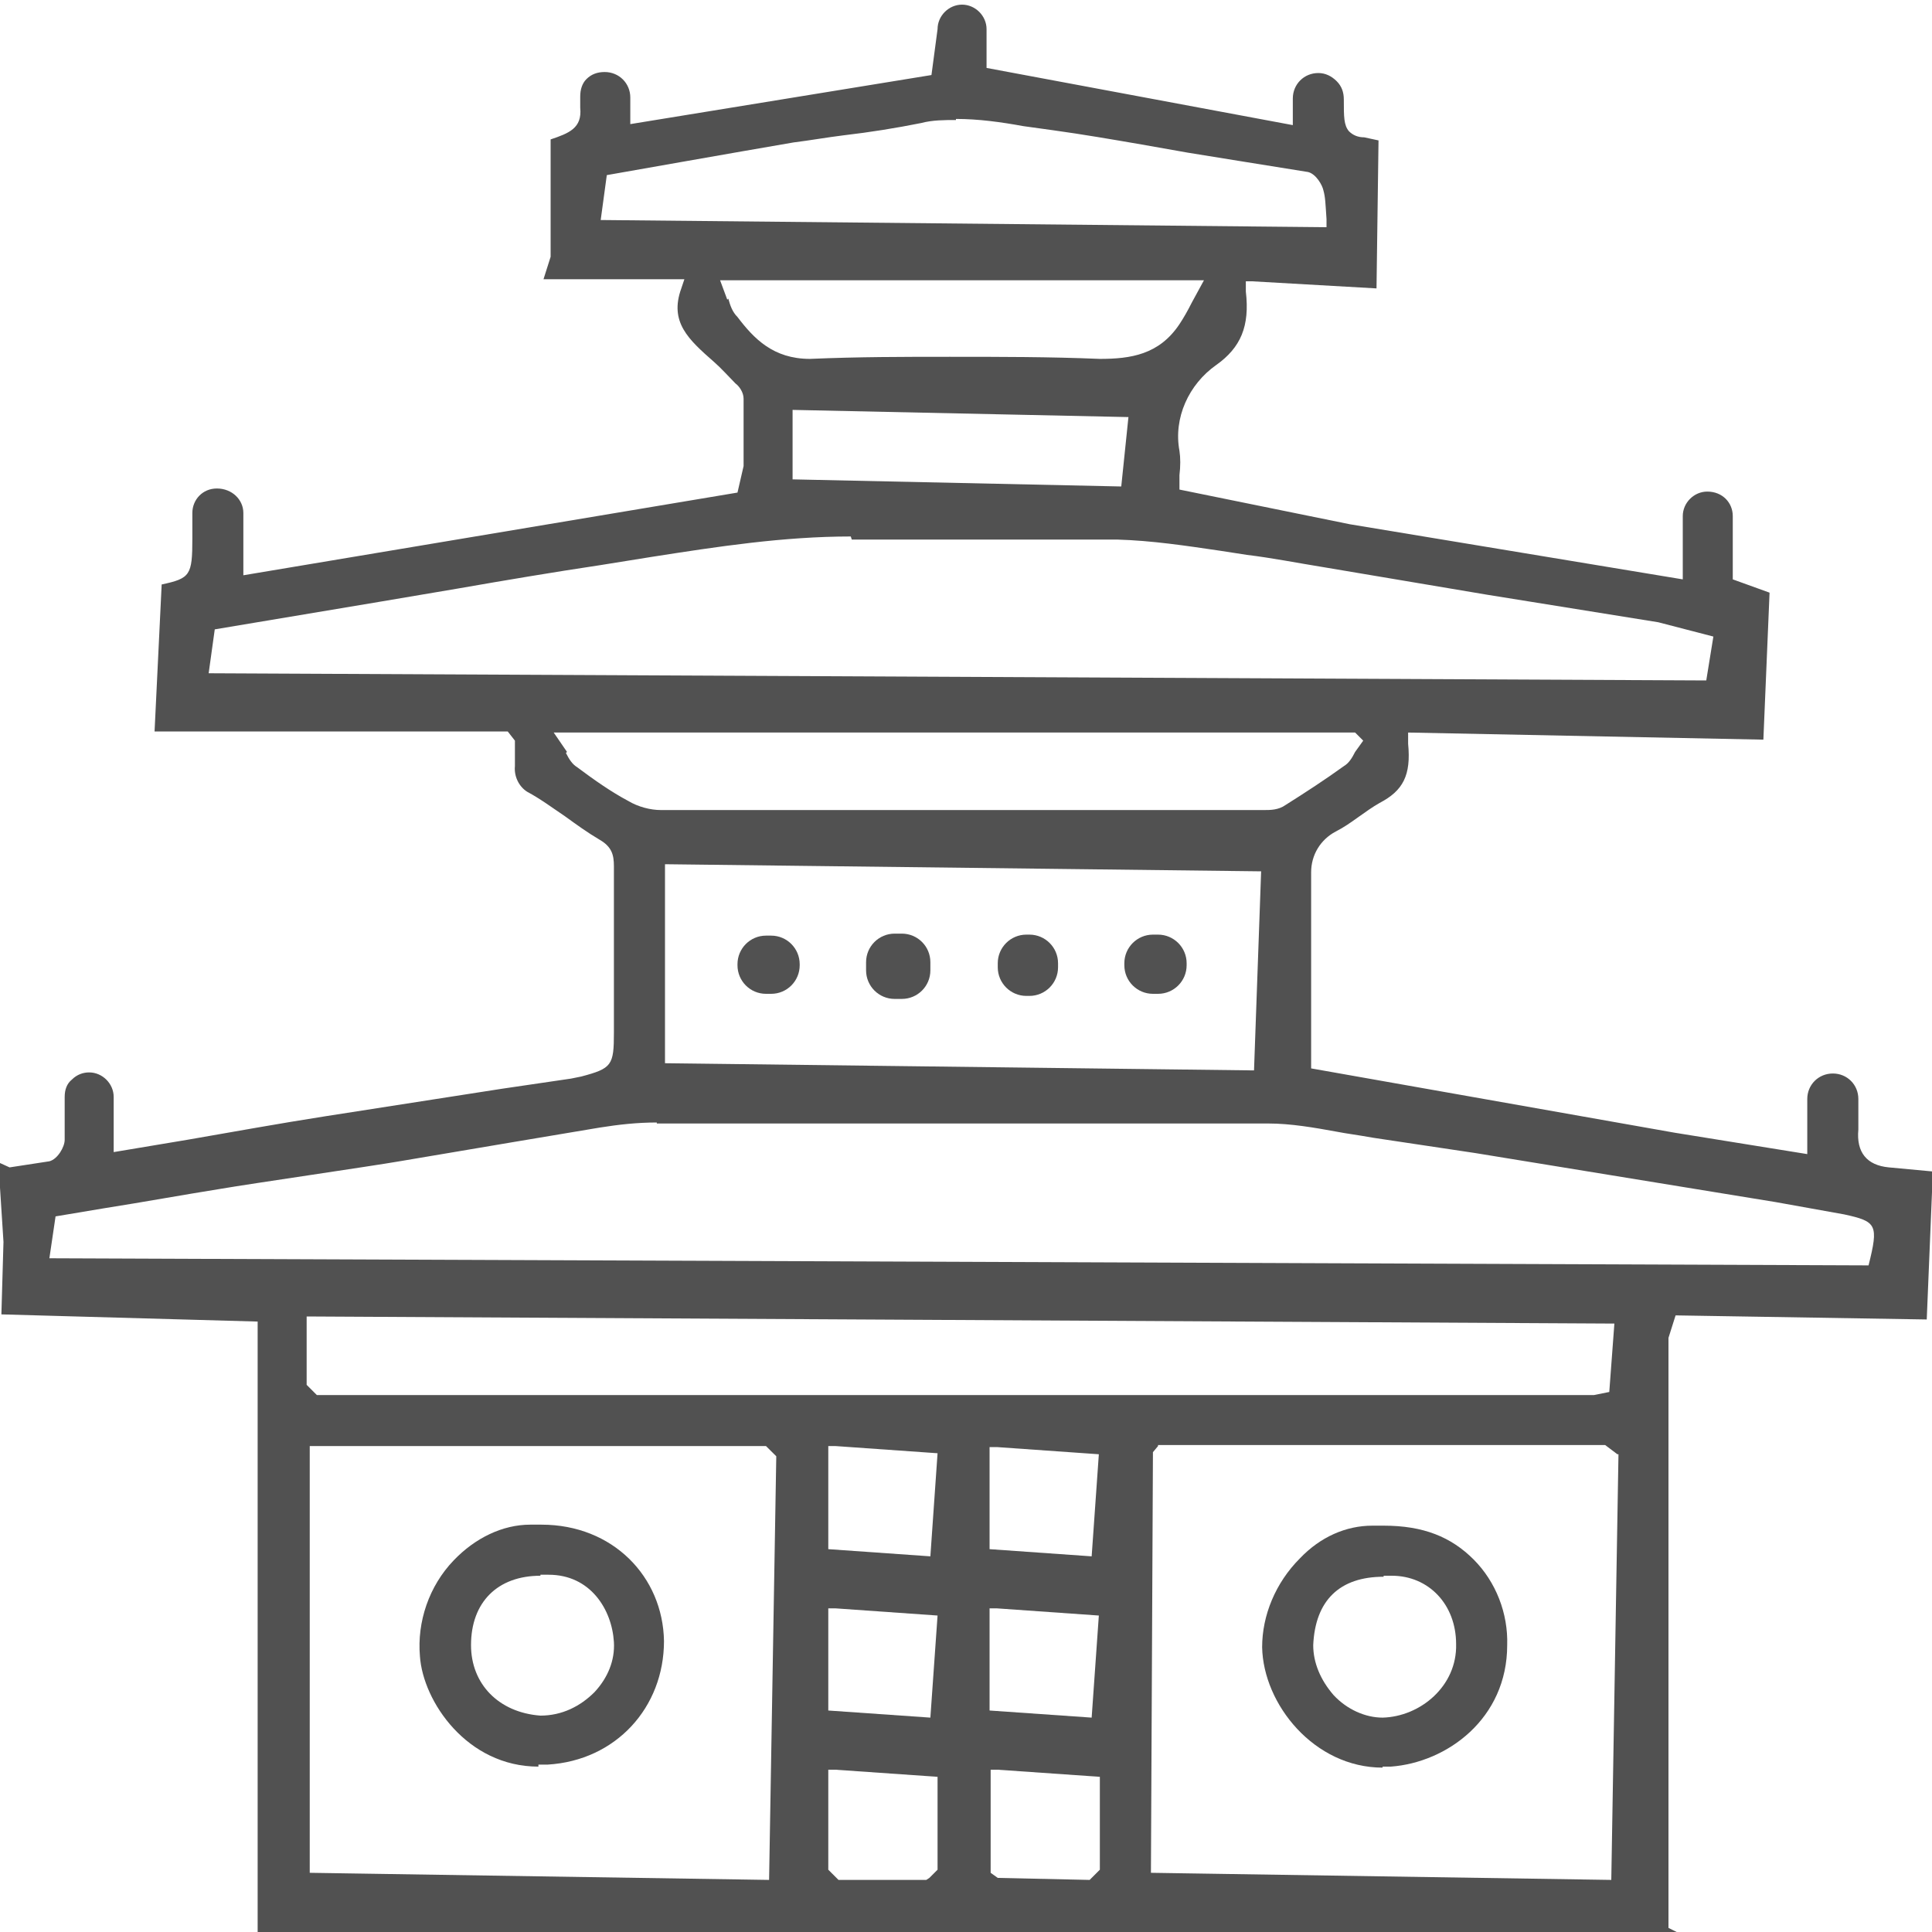 <svg xmlns="http://www.w3.org/2000/svg" width="25" height="25" viewBox="0 0 25 25" fill="none"><g clip-path="url(#clip0_179_934)"><path d="M3.334 24.974V17.101L0.018 17.008L0.045 16.07L-0.021 15.04L0.124 15.106C0.296 15.079 0.468 15.053 0.639 15.027C0.745 15 0.837 14.842 0.837 14.749C0.837 14.564 0.837 14.379 0.837 14.194C0.837 14.102 0.864 14.023 0.93 13.97C0.996 13.904 1.075 13.877 1.154 13.877C1.326 13.877 1.471 14.023 1.471 14.194V14.908L2.423 14.749C3.03 14.644 3.611 14.538 4.206 14.445C4.972 14.326 5.725 14.208 6.491 14.089L7.389 13.957L7.522 13.93C7.918 13.825 7.944 13.785 7.944 13.362V11.209C7.944 11.064 7.918 10.958 7.759 10.866C7.601 10.773 7.455 10.667 7.31 10.562C7.152 10.456 6.993 10.337 6.821 10.245C6.716 10.179 6.65 10.047 6.663 9.914C6.663 9.835 6.663 9.756 6.663 9.677V9.584L6.57 9.465H2L2.092 7.563C2.462 7.484 2.489 7.444 2.489 6.969V6.638C2.489 6.467 2.621 6.321 2.806 6.321C3.004 6.321 3.149 6.467 3.149 6.638V7.444L9.543 6.374L9.622 6.031C9.622 5.74 9.622 5.45 9.622 5.159C9.622 5.08 9.569 5 9.516 4.961C9.424 4.868 9.331 4.763 9.239 4.683C8.909 4.393 8.658 4.168 8.816 3.732L8.856 3.613H7.033L7.125 3.323C7.125 2.808 7.125 2.306 7.125 1.804C7.363 1.724 7.535 1.658 7.508 1.394V1.249C7.508 1.156 7.535 1.077 7.588 1.024C7.654 0.958 7.733 0.932 7.825 0.932C8.01 0.932 8.156 1.077 8.156 1.262V1.606L12.053 0.971L12.132 0.377C12.132 0.205 12.277 0.06 12.449 0.06C12.62 0.06 12.766 0.205 12.766 0.377V0.879L16.729 1.619V1.275C16.729 1.09 16.874 0.945 17.059 0.945C17.151 0.945 17.231 0.985 17.297 1.051C17.363 1.117 17.389 1.196 17.389 1.288C17.389 1.513 17.389 1.619 17.455 1.698C17.508 1.751 17.574 1.777 17.653 1.777L17.838 1.817L17.812 3.732L16.2 3.64H16.121V3.772C16.174 4.221 16.055 4.498 15.738 4.723C15.381 4.974 15.183 5.41 15.262 5.833C15.276 5.925 15.276 6.031 15.262 6.15V6.335L17.468 6.784L21.775 7.497V6.678C21.775 6.506 21.92 6.361 22.092 6.361C22.29 6.361 22.422 6.506 22.422 6.678V7.497L22.898 7.669L22.818 9.571L18.221 9.479V9.624C18.261 10.033 18.155 10.232 17.852 10.39C17.759 10.443 17.667 10.509 17.574 10.575C17.482 10.641 17.389 10.707 17.284 10.76C17.085 10.866 16.966 11.064 16.966 11.288C16.966 11.896 16.966 12.49 16.966 13.111V13.825L21.669 14.657L23.386 14.934V14.221C23.386 14.036 23.532 13.891 23.717 13.891C23.902 13.891 24.047 14.036 24.047 14.221C24.047 14.353 24.047 14.485 24.047 14.617C24.02 14.908 24.153 15.079 24.443 15.106L25.011 15.159L24.932 17.074L21.682 17.021L21.59 17.312V24.947L21.696 25H3.334V24.974ZM12.819 24.234L12.911 24.3L14.1 24.326L14.232 24.194V22.992L12.911 22.9H12.819V24.247V24.234ZM10.718 24.194L10.85 24.326H11.986L12.026 24.3L12.132 24.194V22.992L10.811 22.9H10.718V24.194ZM4.008 24.234L9.952 24.326L10.045 18.844L9.912 18.712H4.008V24.234ZM14.985 18.712L14.919 18.791L14.893 24.234L20.85 24.326L20.943 18.818H20.929L20.771 18.699H14.985V18.712ZM10.718 22.134L12.039 22.226L12.132 20.905L10.811 20.812H10.718V22.134ZM12.805 22.134L14.126 22.226L14.219 20.905L12.898 20.812H12.805V22.134ZM10.718 20.046L12.039 20.139L12.132 18.805L10.811 18.712H10.718V20.046ZM12.805 20.046L14.126 20.139L14.219 18.818L12.898 18.725H12.805V20.046ZM3.968 17.92L4.1 18.052H4.272H20.626L20.824 18.012L20.89 17.127L3.968 17.035V17.906V17.92ZM8.499 14.525C8.248 14.525 8.01 14.551 7.759 14.591C7.759 14.591 5.633 14.947 5.17 15.027C4.787 15.093 3.242 15.317 2.858 15.383C2.357 15.463 1.855 15.555 1.353 15.634L0.719 15.74L0.639 16.282L24.179 16.374C24.311 15.846 24.285 15.806 23.862 15.714L22.977 15.555L19.093 14.921L17.772 14.723C17.548 14.683 17.429 14.67 17.297 14.644C17.006 14.591 16.702 14.538 16.412 14.538C15.13 14.538 13.849 14.538 12.568 14.538H8.499V14.525ZM8.605 13.758L16.227 13.851L16.319 11.275L8.605 11.183V13.758ZM7.323 9.743C7.363 9.822 7.403 9.888 7.469 9.928C7.68 10.086 7.905 10.245 8.129 10.364C8.261 10.443 8.42 10.482 8.552 10.482H16.359C16.438 10.482 16.544 10.482 16.636 10.416C16.887 10.258 17.151 10.086 17.389 9.914C17.455 9.875 17.495 9.809 17.535 9.73L17.64 9.584L17.535 9.479H7.165L7.337 9.73L7.323 9.743ZM11.009 6.942C10.137 6.942 9.278 7.074 8.433 7.206L7.773 7.312C7.152 7.405 6.531 7.51 5.923 7.616L4.906 7.788L2.779 8.144L2.7 8.712L22.079 8.805L22.171 8.237L21.458 8.052L19.239 7.695L17.125 7.339C16.795 7.286 16.465 7.22 16.134 7.18L15.791 7.127C15.342 7.061 14.906 6.995 14.457 6.982C14.219 6.982 13.981 6.982 13.743 6.982H12.317C12.013 6.982 11.696 6.982 11.392 6.982C11.273 6.982 11.141 6.982 11.022 6.982L11.009 6.942ZM10.256 6.203L14.509 6.295L14.602 5.397L10.256 5.304V6.203ZM9.424 3.864C9.45 3.957 9.477 4.036 9.543 4.102C9.754 4.38 10.005 4.644 10.48 4.644C11.115 4.617 11.696 4.617 12.29 4.617C12.938 4.617 13.585 4.617 14.232 4.644C14.628 4.644 14.998 4.591 15.262 4.195C15.315 4.115 15.368 4.023 15.421 3.917L15.579 3.627H9.318L9.411 3.878L9.424 3.864ZM12.37 1.553C12.224 1.553 12.066 1.553 11.92 1.592C11.59 1.658 11.26 1.711 10.916 1.751C10.705 1.777 10.48 1.817 10.269 1.843C9.648 1.949 7.852 2.266 7.852 2.266L7.773 2.847L17.165 2.94V2.834C17.151 2.636 17.151 2.557 17.125 2.464C17.112 2.398 17.032 2.253 16.927 2.226C16.597 2.174 15.368 1.975 15.368 1.975L14.774 1.87C14.391 1.804 14.008 1.738 13.624 1.685L13.241 1.632C12.951 1.579 12.66 1.539 12.37 1.539V1.553Z" fill="#515151"></path><path d="M17.891 22.873C17.006 22.873 16.346 22.054 16.332 21.314C16.332 20.905 16.504 20.482 16.821 20.165C17.085 19.888 17.416 19.742 17.759 19.742C17.812 19.742 17.904 19.742 17.904 19.742C18.42 19.742 18.776 19.888 19.067 20.178C19.358 20.469 19.516 20.879 19.503 21.288C19.503 22.239 18.724 22.807 17.997 22.86H17.891V22.873ZM17.904 20.403C17.337 20.403 17.019 20.707 16.993 21.288C16.993 21.513 17.085 21.737 17.257 21.935C17.429 22.12 17.667 22.226 17.891 22.226C18.38 22.213 18.856 21.817 18.842 21.275C18.842 20.76 18.486 20.39 18.01 20.39H17.904V20.403Z" fill="#515151"></path><path d="M6.967 22.86C6.042 22.86 5.474 22.015 5.434 21.433C5.395 20.984 5.553 20.522 5.87 20.192C6.148 19.901 6.504 19.729 6.861 19.729C6.914 19.729 7.006 19.729 7.006 19.729C7.931 19.729 8.578 20.403 8.592 21.235C8.592 22.094 7.971 22.781 7.086 22.834H6.967V22.86ZM6.993 20.39C6.438 20.39 6.095 20.733 6.095 21.288C6.095 21.79 6.452 22.16 6.993 22.2C7.271 22.2 7.508 22.081 7.693 21.896C7.865 21.711 7.958 21.486 7.944 21.248C7.918 20.826 7.64 20.377 7.099 20.377H6.993V20.39Z" fill="#515151"></path><path d="M11.669 12.081H11.577C11.373 12.081 11.207 12.246 11.207 12.451V12.556C11.207 12.761 11.373 12.926 11.577 12.926H11.669C11.874 12.926 12.039 12.761 12.039 12.556V12.451C12.039 12.246 11.874 12.081 11.669 12.081Z" fill="#515151"></path><path d="M9.979 12.107H9.912C9.708 12.107 9.543 12.273 9.543 12.477V12.49C9.543 12.695 9.708 12.86 9.912 12.86H9.979C10.183 12.86 10.348 12.695 10.348 12.49V12.477C10.348 12.273 10.183 12.107 9.979 12.107Z" fill="#515151"></path><path d="M14.985 12.094H14.919C14.715 12.094 14.549 12.26 14.549 12.464V12.49C14.549 12.695 14.715 12.86 14.919 12.86H14.985C15.189 12.86 15.355 12.695 15.355 12.49V12.464C15.355 12.26 15.189 12.094 14.985 12.094Z" fill="#515151"></path><path d="M13.321 12.094H13.281C13.077 12.094 12.911 12.26 12.911 12.464V12.517C12.911 12.721 13.077 12.887 13.281 12.887H13.321C13.525 12.887 13.691 12.721 13.691 12.517V12.464C13.691 12.26 13.525 12.094 13.321 12.094Z" fill="#515151"></path></g><defs><clipPath id="clip0_179_934"><rect width="25" height="25" fill="white"></rect></clipPath></defs></svg>